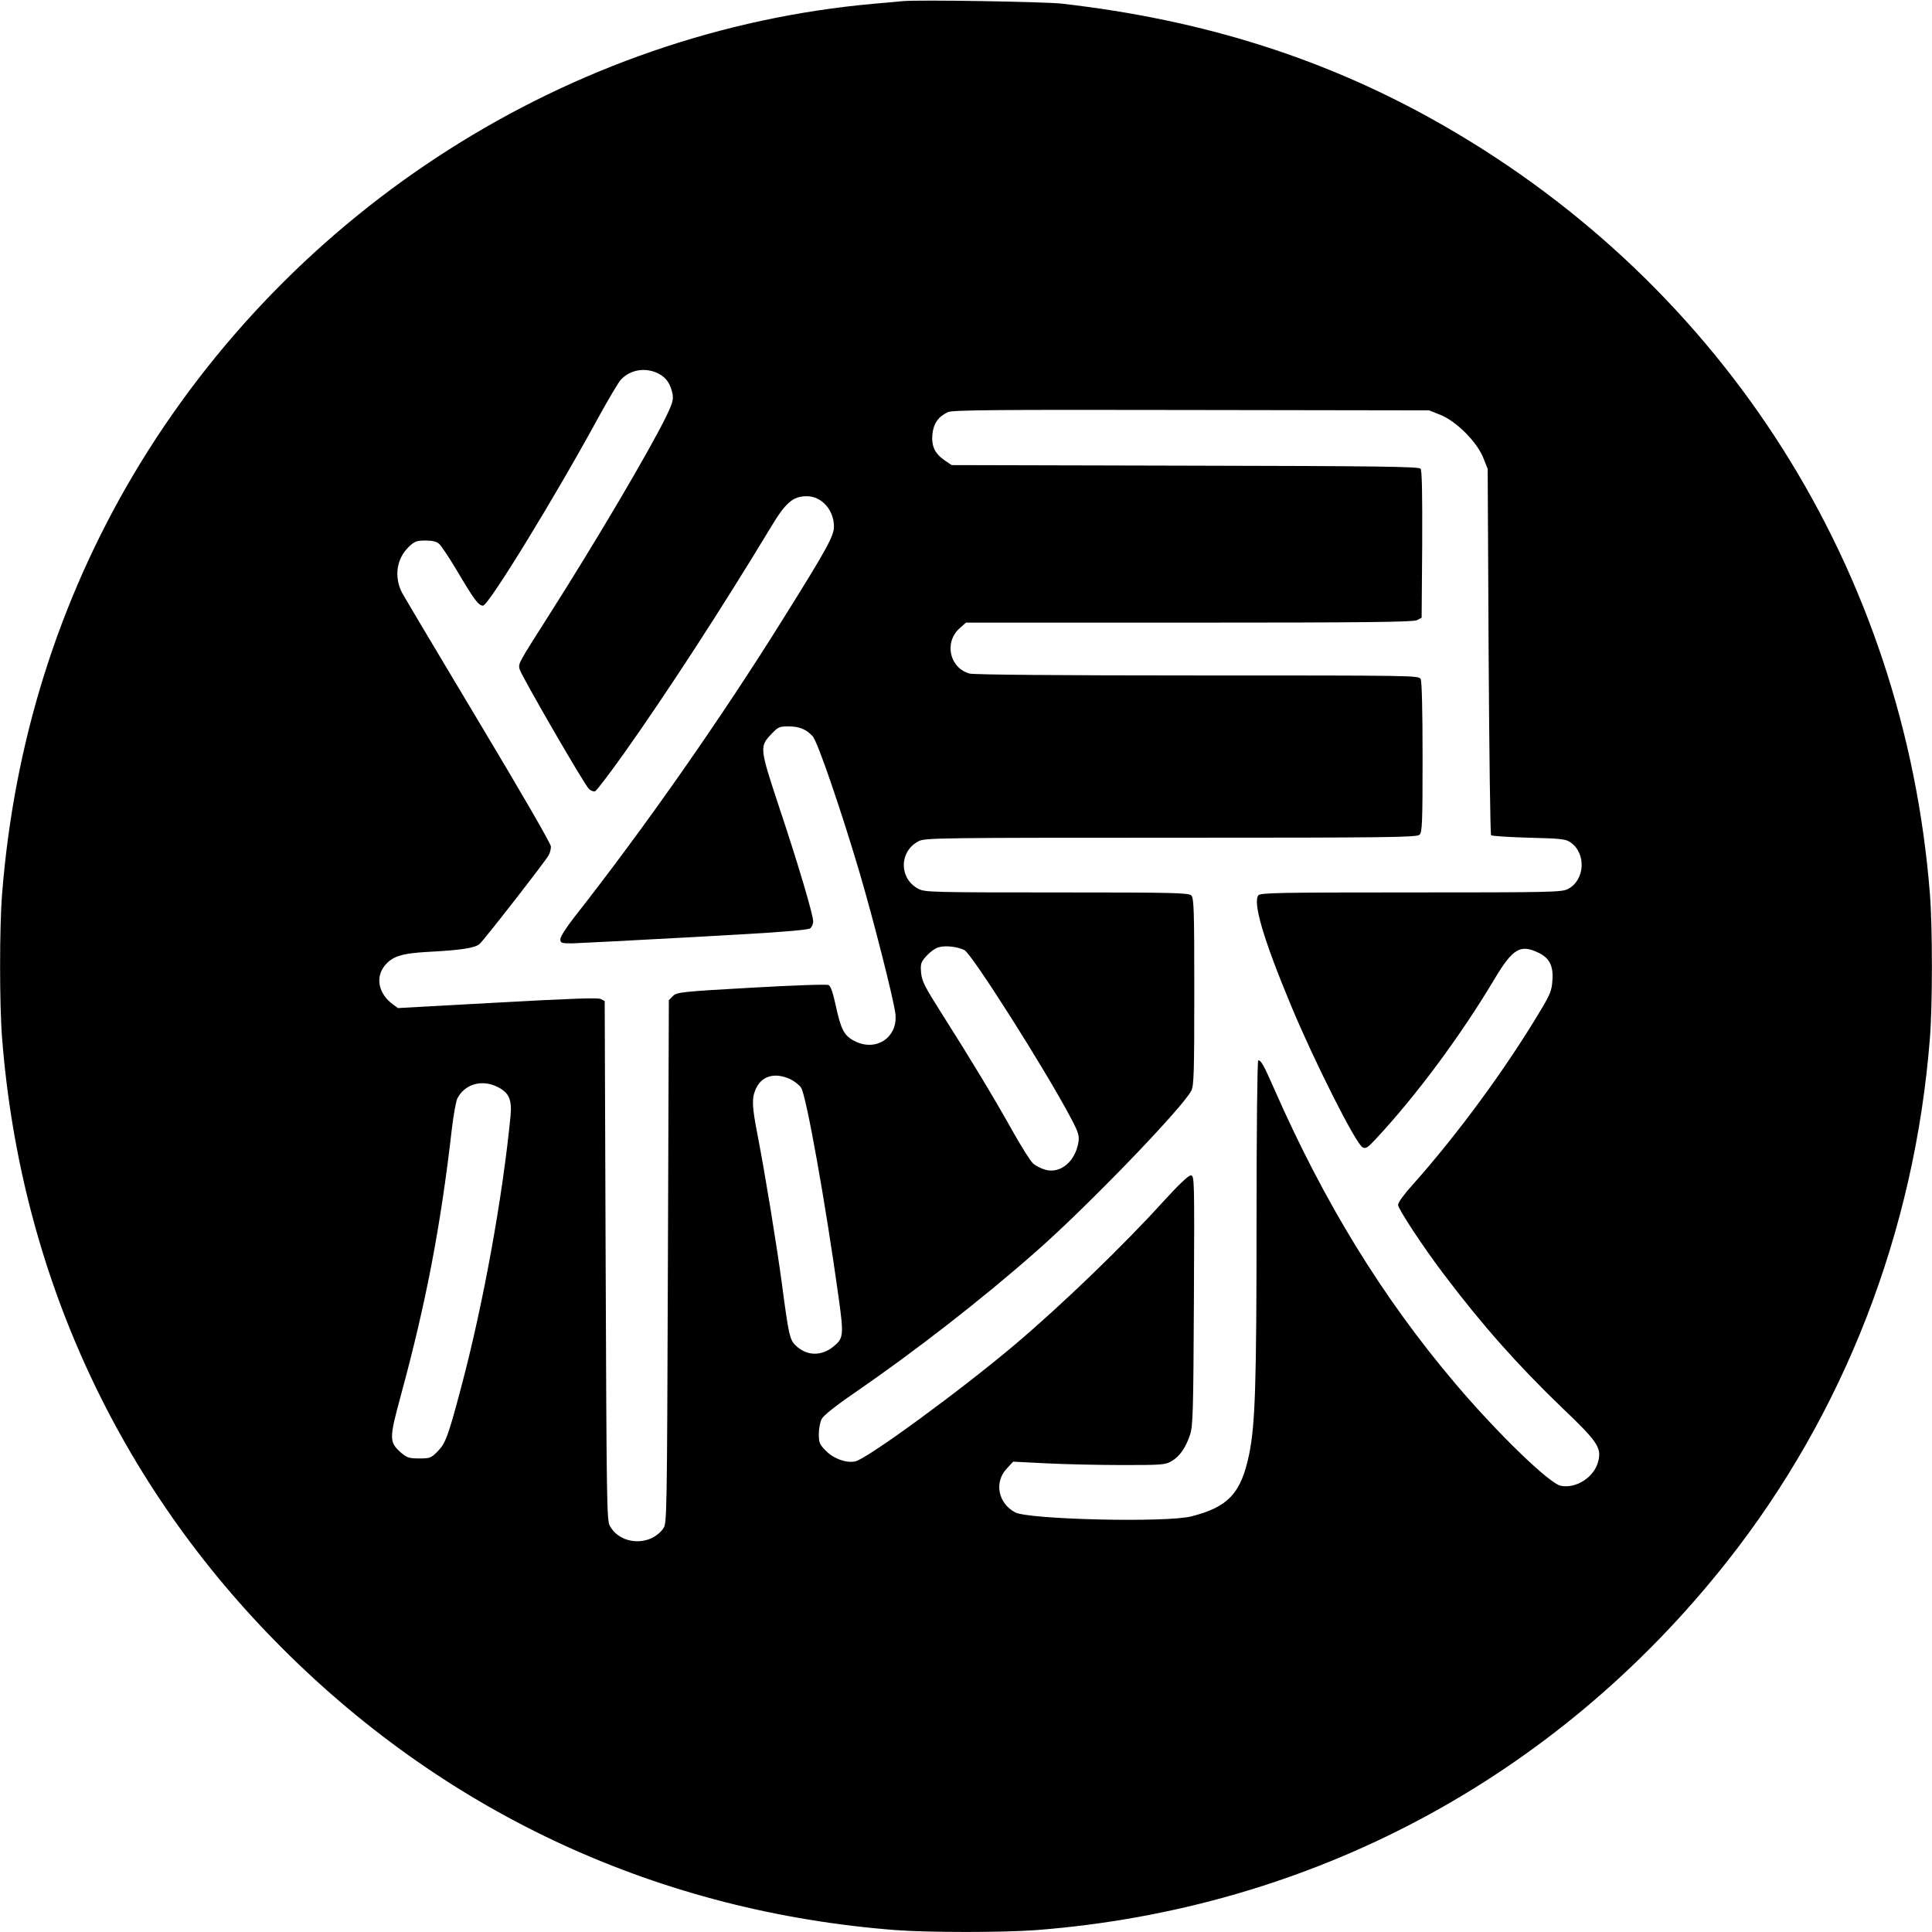 <svg version="1" xmlns="http://www.w3.org/2000/svg" width="1365.333" height="1365.333" viewBox="0 0 1024 1024"><path d="M478.5.6c-2.2.2-9.2.9-15.5 1.4C302.1 16.4 154.4 110.5 70.7 251.6 30.8 319 7.4 393.9 1.1 473.9c-1.4 17.3-1.4 58.9 0 76.2C10.8 674.4 62.4 786.7 150 874c88.2 88.1 200.1 139.4 324.9 149 17.3 1.3 56.9 1.3 74.2 0 145.5-11.2 275.3-80.3 366-195 62.3-78.7 99.8-175.3 107.8-277.9 1.4-17.3 1.4-58.9 0-76.2-13.5-171.5-108.4-321.6-257.7-407.3-61.3-35.2-126.9-56.1-202.7-64.7-9.6-1-75.7-2.1-84-1.3zM349 198c4.2 2.2 6.4 5.4 7.5 11 .5 2.8-.2 5.1-3.3 11.5-8.8 18.1-37.3 66.4-62.2 105.5-16.6 26.1-16.3 25.6-15.6 28.7.9 3.4 34.4 61.4 36.8 63.5 1 .9 2.5 1.5 3.2 1.2.8-.3 7.7-9.4 15.4-20.2 23.1-32.6 51.9-77 77.3-119 8.2-13.8 12.1-17.2 19.5-17.2 7.9 0 14.4 7.3 14.4 16.1 0 4.9-3.6 11.6-26.3 47.9-33.7 54.1-74.2 111.9-111.6 159.5-3.9 5-7.1 10-7.1 11.2 0 2.1.4 2.3 6.3 2.3 3.4-.1 32.8-1.6 65.4-3.4 42.6-2.3 59.6-3.6 60.8-4.6.8-.7 1.5-2.3 1.5-3.6 0-3.6-8.1-30.9-18.2-61.1-10.2-30.9-10.3-31.6-3.9-38.3 3.5-3.7 4.2-4 9-4 5.7 0 9.4 1.5 12.8 5.2 2.6 2.7 15 38.9 24.9 72.3 7.4 25.2 18.2 67.6 19 75 1.3 12.4-10.3 20.1-21.6 14.3-5.6-2.8-7.3-6.1-10.1-19.1-1.4-6.5-2.6-10-3.7-10.6-1-.5-17.9.1-41 1.4-37.4 2.1-39.5 2.4-41.5 4.4l-2.2 2.2-.5 138.7c-.5 136.7-.5 138.7-2.5 141.4-7.1 9.6-22.7 8.7-28.3-1.5-1.6-3-1.7-12.6-2.2-140.7l-.5-137.4-2.1-1.1c-1.5-.8-16.9-.2-54.8 1.9l-52.7 2.9-2.7-2c-7.4-5.5-9.3-13.8-4.6-20.1 4.1-5.3 9-6.9 23.4-7.7 17.6-.9 24.9-2.1 27.2-4.2 2.5-2.2 35-44 36.6-47 .7-1.2 1.2-3.3 1.2-4.6 0-1.5-15.7-28.6-38.6-66.8-21.2-35.4-39.4-66-40.4-67.9-4.2-8.4-2.8-17.8 3.5-24 3.2-3.1 4.2-3.5 9-3.5 3.7 0 5.9.5 7.3 1.8 1.1 1 5.3 7.3 9.3 14 9.1 15.4 11.5 18.7 13.9 18.7 2.9 0 38-57.2 61.3-100 5.3-9.6 10.6-18.6 11.9-19.9 5-5.3 13.1-6.5 19.8-3.1zm414.5 21.9c8.4 3.4 19.2 14.2 22.6 22.6l2.4 6 .5 96.7c.3 53.1.9 97 1.3 97.5.5.4 9.5 1 20 1.3 16.7.4 19.6.7 22 2.4 8.6 5.8 7.8 20.2-1.3 24.8-3.2 1.7-9.3 1.8-83.1 1.8-69.6 0-79.8.2-80.9 1.5-3.1 3.8 2.6 23.3 17.5 59 12.4 29.7 34.1 72.7 37.7 74.6 1.7.9 2.7.2 6.9-4.3 21.4-22.9 45-54.7 62.9-84.7 9.8-16.4 13.8-18.8 23.5-14.1 5.8 2.8 7.9 7 7.3 14.7-.3 5.2-1.2 7.4-6.3 15.9-18.3 30.7-43.9 65.6-67.9 92.5-4.3 4.7-7.6 9.3-7.6 10.5 0 2.1 13.2 22.2 24.2 36.7 20.2 26.8 39.5 48.5 62.6 70.7 19.3 18.4 21.2 21.4 19.2 28.9-2.2 8.1-11.6 14.2-19.7 12.6-6-1.1-33.3-27.5-55.8-54-38.6-45.5-69.6-95.9-96.2-156.5-5.6-12.7-6.9-15-8.4-15-.5 0-.9 36.8-.9 84.7 0 87.3-.7 108.1-3.9 124-4.3 20.7-11 28-30.6 33-13.2 3.4-86 1.7-93.4-2.1-9.1-4.8-11.3-16-4.5-23.2l3.4-3.7 17.7.9c9.8.5 27.9.9 40.3.9 20.9 0 22.7-.1 26-2.1 4.2-2.4 7.4-7 9.7-13.8 1.6-4.6 1.8-12 2.1-71.4.3-65.2.3-66.2-1.7-66.2-1.2 0-6.5 5-14.4 13.7-21.6 23.8-54 55-78.7 75.9-28.5 24.1-78.6 60.8-84.8 62-4.7.9-11.3-1.4-15.4-5.6-3.4-3.4-3.8-4.3-3.8-8.9 0-2.9.7-6.5 1.5-8 .9-1.8 7.4-7 17.2-13.7 33.1-22.8 67.9-49.9 96.7-75.3 27.2-23.9 77.4-76 82-85 1.4-2.6 1.6-9.7 1.6-52.5 0-43.6-.2-49.6-1.6-51-1.4-1.4-9.2-1.6-71.2-1.6-64.4 0-70-.1-73.2-1.8-10.6-5.3-10.6-20.1 0-25.4 3.3-1.7 11.7-1.8 133.7-1.8 117 0 130.3-.2 131.7-1.6 1.4-1.3 1.6-6.5 1.6-41 0-25.3-.4-40.2-1-41.5-1-1.9-3.4-1.9-118.3-1.9-74.1 0-118.5-.4-120.8-1-10.5-2.9-13.6-16.3-5.5-23.8l3.6-3.2h118.2c93.4 0 118.8-.3 120.8-1.3l2.5-1.3.3-38.8c.1-27.6-.1-39.3-.9-40.2-.9-1.1-22.4-1.4-124.8-1.6l-123.7-.3-3.7-2.5c-5.2-3.6-7.1-7.5-6.5-13.9.6-5.7 3.2-9.4 8.3-11.7 2.5-1.1 25.3-1.3 129-1.1l126 .2 6 2.4zM511.2 503.6c4 2.1 43.4 64.2 56.5 89.2 3.9 7.4 4.4 9.1 3.9 12.6-1.7 10.2-9.5 16.8-17.5 14.6-2.2-.6-5.2-2.1-6.5-3.3-1.4-1.2-6.3-9-10.9-17.2-10.3-18.4-22.4-38.4-37-61.4-9.7-15.3-11.1-18-11.5-22.6-.4-4.7-.1-5.5 2.8-8.8 1.8-2 4.6-4.1 6.4-4.6 3.6-1.1 10-.4 13.8 1.5zm-92.5 68.3c2.3 1.1 4.9 3.1 5.9 4.6 2.8 4.3 13.1 62.2 19.9 111.3 2.8 20.2 2.6 21.6-3 26.1-6.4 5-13.9 4.8-19.7-.7-3.2-3-3.8-5.6-7.3-32.2-2.8-20.9-8.9-58.3-13-79.5-2.9-14.9-3.1-19.2-1.1-23.9 3-7.3 10-9.4 18.3-5.7zM263.5 576c6.2 3 7.9 6.7 7.1 15.4-4.2 43.2-14.4 99.5-26.1 143.6-6.9 26.1-8.4 30.1-12.5 34.2-3.5 3.6-4.1 3.8-9.8 3.8-5.4 0-6.5-.4-9.6-3-6.4-5.7-6.4-7.3-.2-30.2 13.4-49.2 21.2-89.9 27.1-141.6.9-7.4 2.2-14.6 2.9-16 3.9-7.6 12.9-10.2 21.1-6.2z"/></svg>